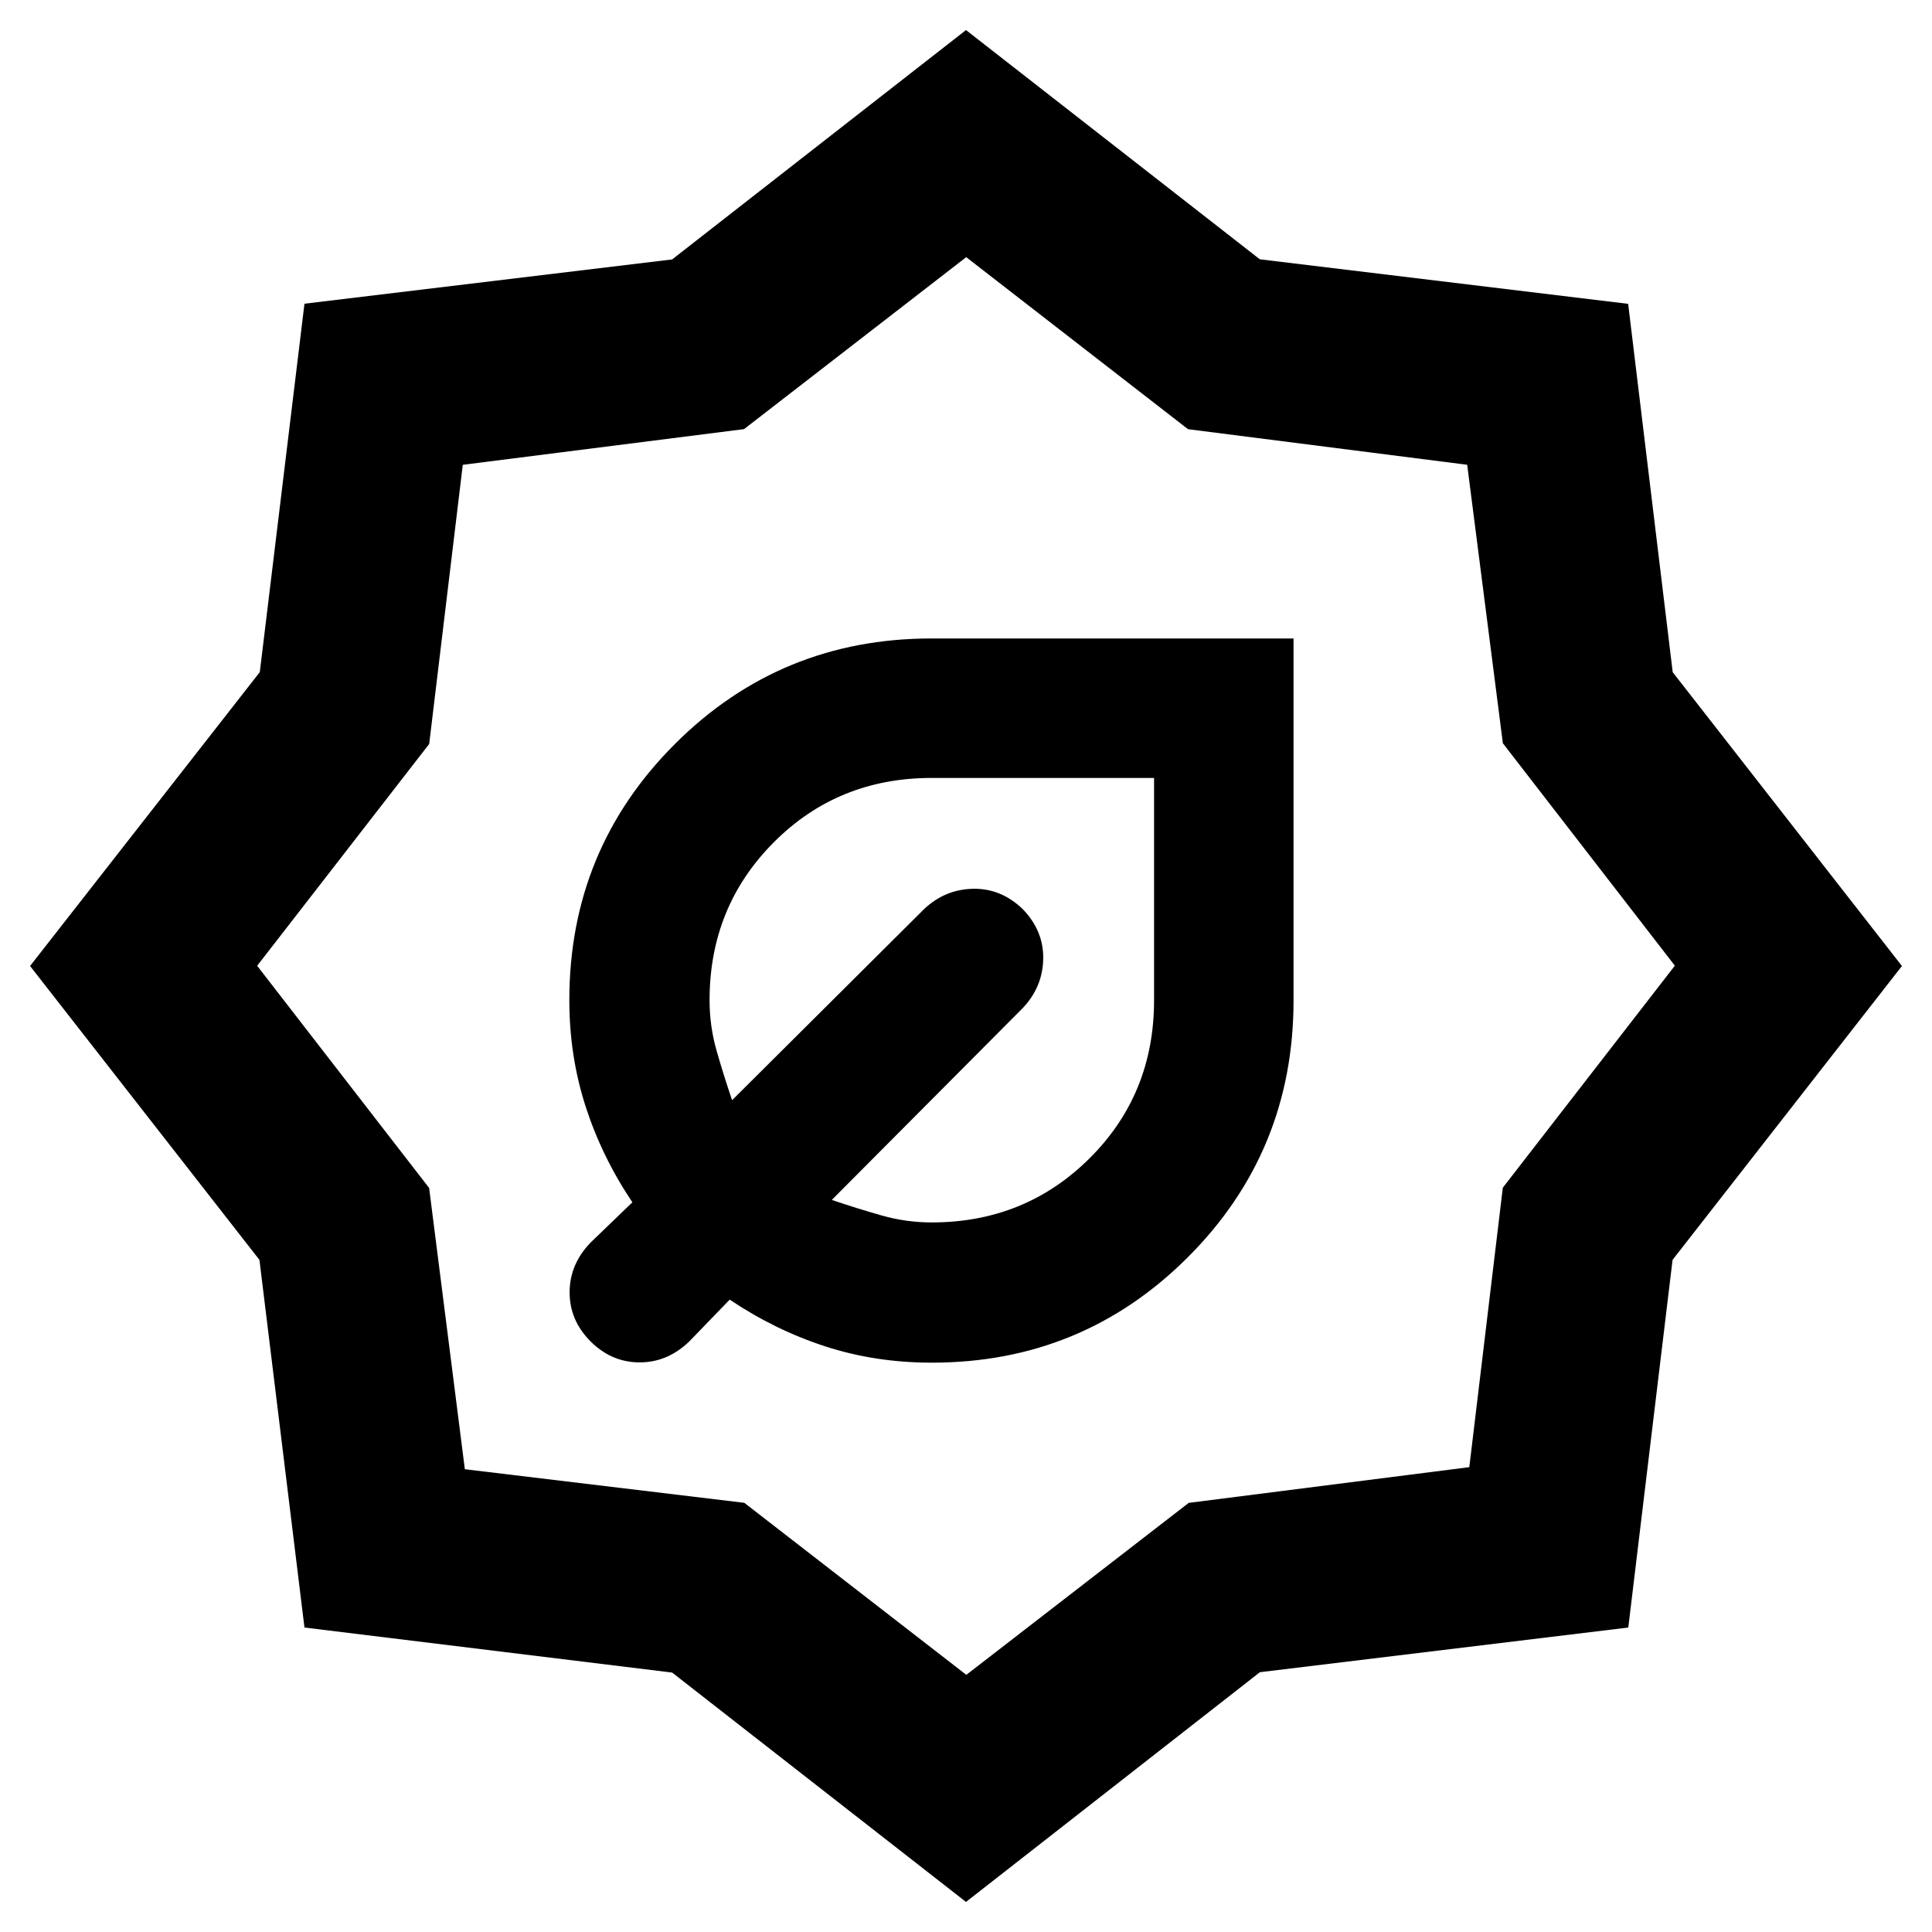 <svg xmlns="http://www.w3.org/2000/svg" height="40" viewBox="0 -960 960 960" width="40"><path d="M463.01-282.9q74.9 0 127.32-52.48 52.42-52.48 52.42-127.45v-179.92H462.83q-74.97 0-127.45 52.42-52.48 52.42-52.48 127.3 0 27.76 8.09 52.82 8.1 25.07 23.23 47.63l-20.76 20q-10.42 10.8-10.42 24.75t10.42 24.37q10.42 10.42 24.37 10.42 13.95 0 24.75-10.49l20-20.69q22.56 15.13 47.5 23.23 24.93 8.09 52.93 8.09Zm-.06-69.68q-12.69 0-24.97-3.49-12.28-3.5-24.66-7.7l94.91-95.35q9.86-10.42 10.14-24.37.28-13.94-10.14-24.74-10.8-10.42-24.74-10.14-13.95.28-24.37 10.14l-95.35 94.91q-4.2-12.38-7.7-24.6-3.49-12.21-3.49-25.09 0-46.39 31.87-78.41 31.87-32.03 78.56-32.03h110.44v110.44q0 46.69-32.04 78.56-32.05 31.87-78.46 31.87ZM480-14.94 333.98-128.91l-182.69-22.38-22.38-182.69L14.94-480l114.15-146.03 22.2-183.06 182.69-22L480-945.06l145.99 113.9 183.03 22.14 22.14 183.03L945.06-480 831.09-333.98l-22 182.69-183.06 22.2L480-14.94Zm.16-112.84 110.51-85.45 139.42-17.75 16.65-138.86 85.48-110.32-85.45-110.51-17.73-138.38-138.72-17.69-110.21-85.48-110.4 85.45-139.76 17.73-16.69 138.72-85.48 110.21 85.45 110.4 17.75 139.76 138.86 16.69 110.32 85.48ZM480-480Zm0 0Z"/></svg>